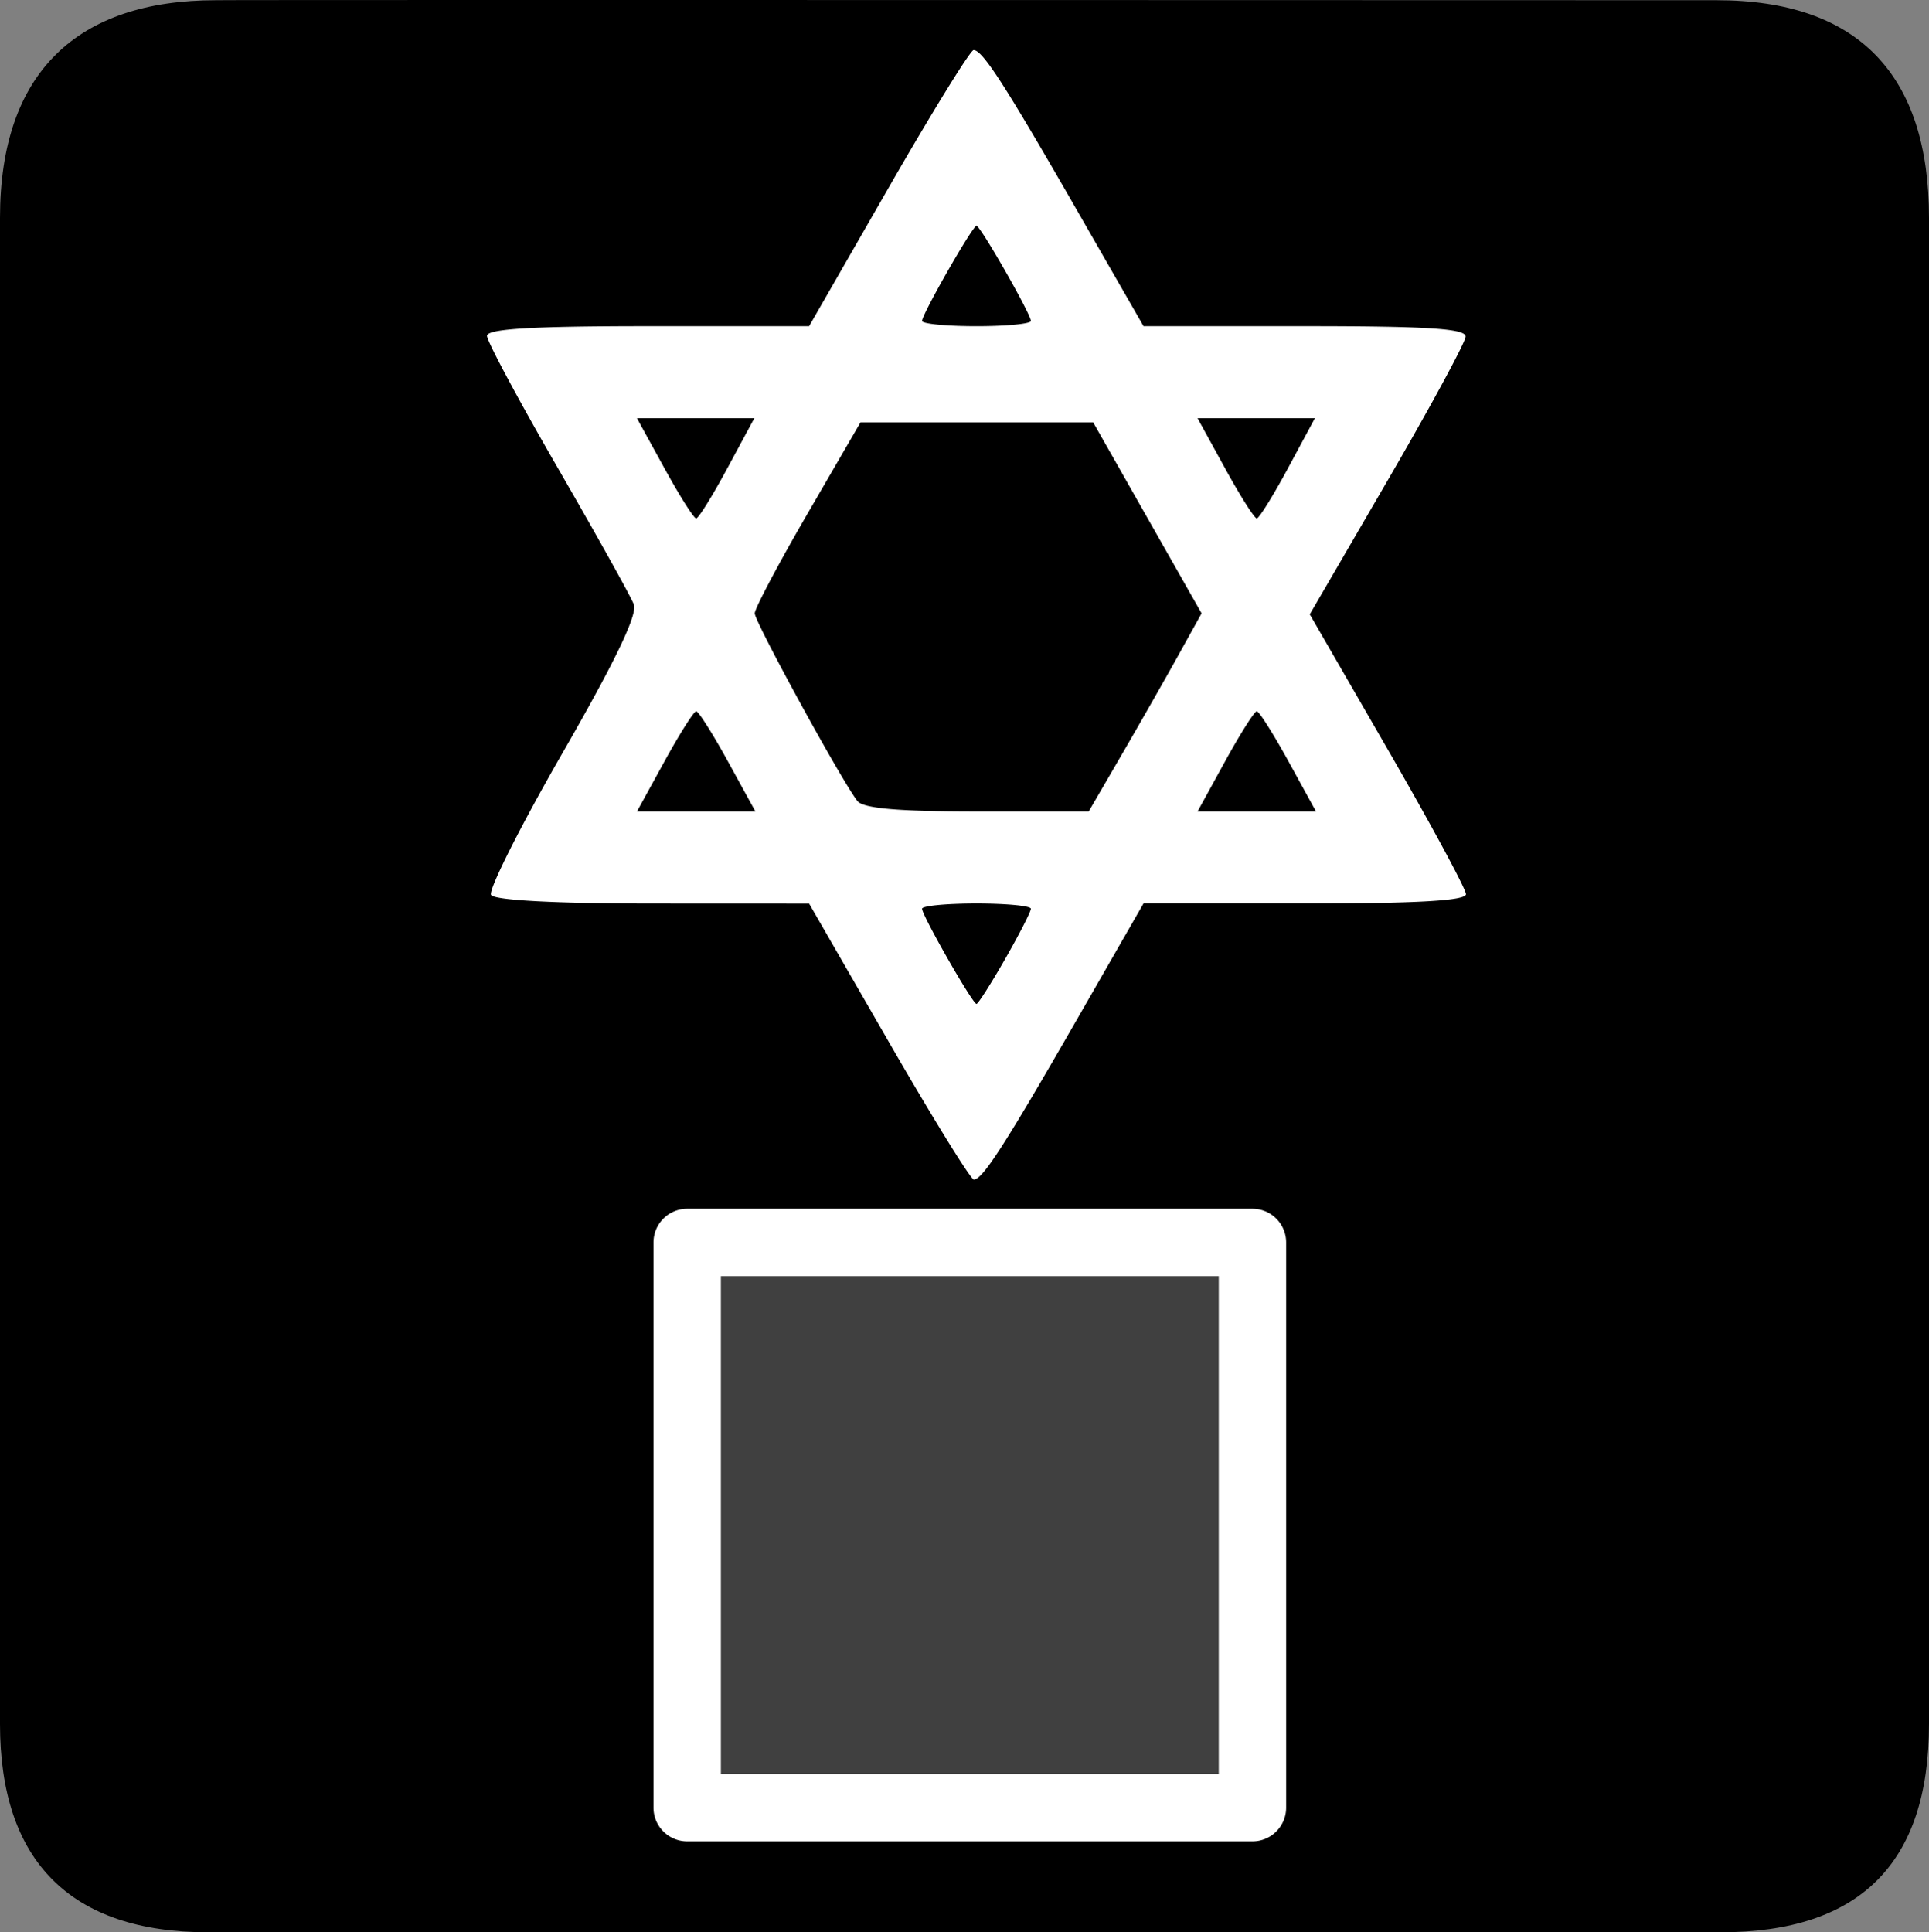 <?xml version="1.0" encoding="UTF-8" standalone="no"?>
<svg xmlns:rdf="http://www.w3.org/1999/02/22-rdf-syntax-ns#" xmlns="http://www.w3.org/2000/svg" version="1.0" xmlns:cc="http://creativecommons.org/ns#" xmlns:dc="http://purl.org/dc/elements/1.1/" viewBox="0 0 576.445 577.452">
<rect x="0" y="0" width="576.445" height="577.452" fill="#808080" stroke="none"/>
<path d="m64.571 0.064c-41.335 0-64.571 21.371-64.571 65.036v450.123c0 40.844 20.895 62.229 62.192 62.229h452.024c41.307 0 62.229-20.315 62.229-62.229v-450.123c0-42.601-20.922-65.036-63.521-65.036-0.004 0-448.495-0.143-448.353 0z"/>
<path opacity=".25" d="m205.355 371.296h168.921v168.921h-168.921z" fill="#fff"/>
<path style="color-rendering:auto;text-decoration-color:#000000;color:#000000;isolation:auto;mix-blend-mode:normal;shape-rendering:auto;solid-color:#000000;block-progression:tb;text-decoration-line:none;text-decoration-style:solid;image-rendering:auto;white-space:normal;text-indent:0;text-transform:none" d="m290.942 14.969c-0.974 0-12.431 18.563-25.459 41.252l-23.688 41.254-48.133 0.004c-34.853 0.003-48.133 0.804-48.133 2.904 0 1.596 9.499 19.317 21.107 39.381 11.609 20.064 21.86 38.46 22.781 40.881 1.142 3.002-5.628 17.098-21.289 44.326-12.63 21.958-22.252 41.074-21.383 42.48 0.985 1.593 19.189 2.565 48.314 2.578l46.734 0.021 23.754 41.213c13.065 22.667 24.521 41.225 25.459 41.236 2.597 0.033 9.382-10.509 30.969-48.111l19.738-34.381h48.18c33.669 0 48.182-0.836 48.182-2.777 0-1.528-10.502-20.972-23.338-43.209l-23.338-40.432 23.229-39.928c12.776-21.961 23.278-41.336 23.338-43.055 0.084-2.396-11.136-3.127-48.072-3.127h-48.18l-19.738-34.379c-21.694-37.788-28.364-48.133-31.035-48.133zm0.861 52.508c1.162 0 16.252 26.4 16.252 28.434 0 0.864-7.313 1.57-16.252 1.57-8.939 0-16.252-0.706-16.252-1.57 0-2.033 15.09-28.434 16.252-28.434zm-101.461 57.51h17.533 17.535l-8.061 14.961c-4.433 8.228-8.623 14.966-9.311 14.973-0.688 0.007-4.951-6.726-9.475-14.961l-8.223-14.973zm167.525 0h17.533 17.535l-8.061 14.961c-4.433 8.228-8.621 14.966-9.309 14.973-0.688 0.007-4.951-6.726-9.475-14.961l-8.225-14.973zm-100.721 1.25h34.768 34.768l16.199 28.527 16.197 28.529-7.061 12.727c-3.883 7.001-11.476 20.325-16.871 29.607l-9.809 16.877h-33.34c-23.705 0-34.042-0.903-35.773-3.125-4.758-6.106-30.682-53.495-30.682-56.086 0-1.449 7.11-14.88 15.801-29.846l15.803-27.211zm-49.107 86.322c0.688 0 4.951 6.738 9.475 14.973l8.225 14.973h-17.699-17.697l8.223-14.973c4.523-8.235 8.787-14.973 9.475-14.973zm167.527 0c0.688 0 4.951 6.738 9.475 14.973l8.223 14.973h-17.697-17.699l8.225-14.973c4.523-8.235 8.787-14.973 9.475-14.973zm-83.764 57.449c8.939 0 16.252 0.706 16.252 1.57 0 0.864-3.457 7.617-7.684 15.004-4.227 7.387-8.083 13.432-8.568 13.432-1.162 0-16.252-26.402-16.252-28.436 0-0.864 7.313-1.57 16.252-1.57zm-86.449 91.221a10.069 10.069 0 0 0 -10.068 10.066v168.922a10.069 10.069 0 0 0 10.068 10.066h168.922a10.069 10.069 0 0 0 10.066 -10.066v-168.922a10.069 10.069 0 0 0 -10.066 -10.066h-168.922zm10.068 20.135h148.785v148.785h-148.785v-148.785z" fill="#fff"/>
</svg>
